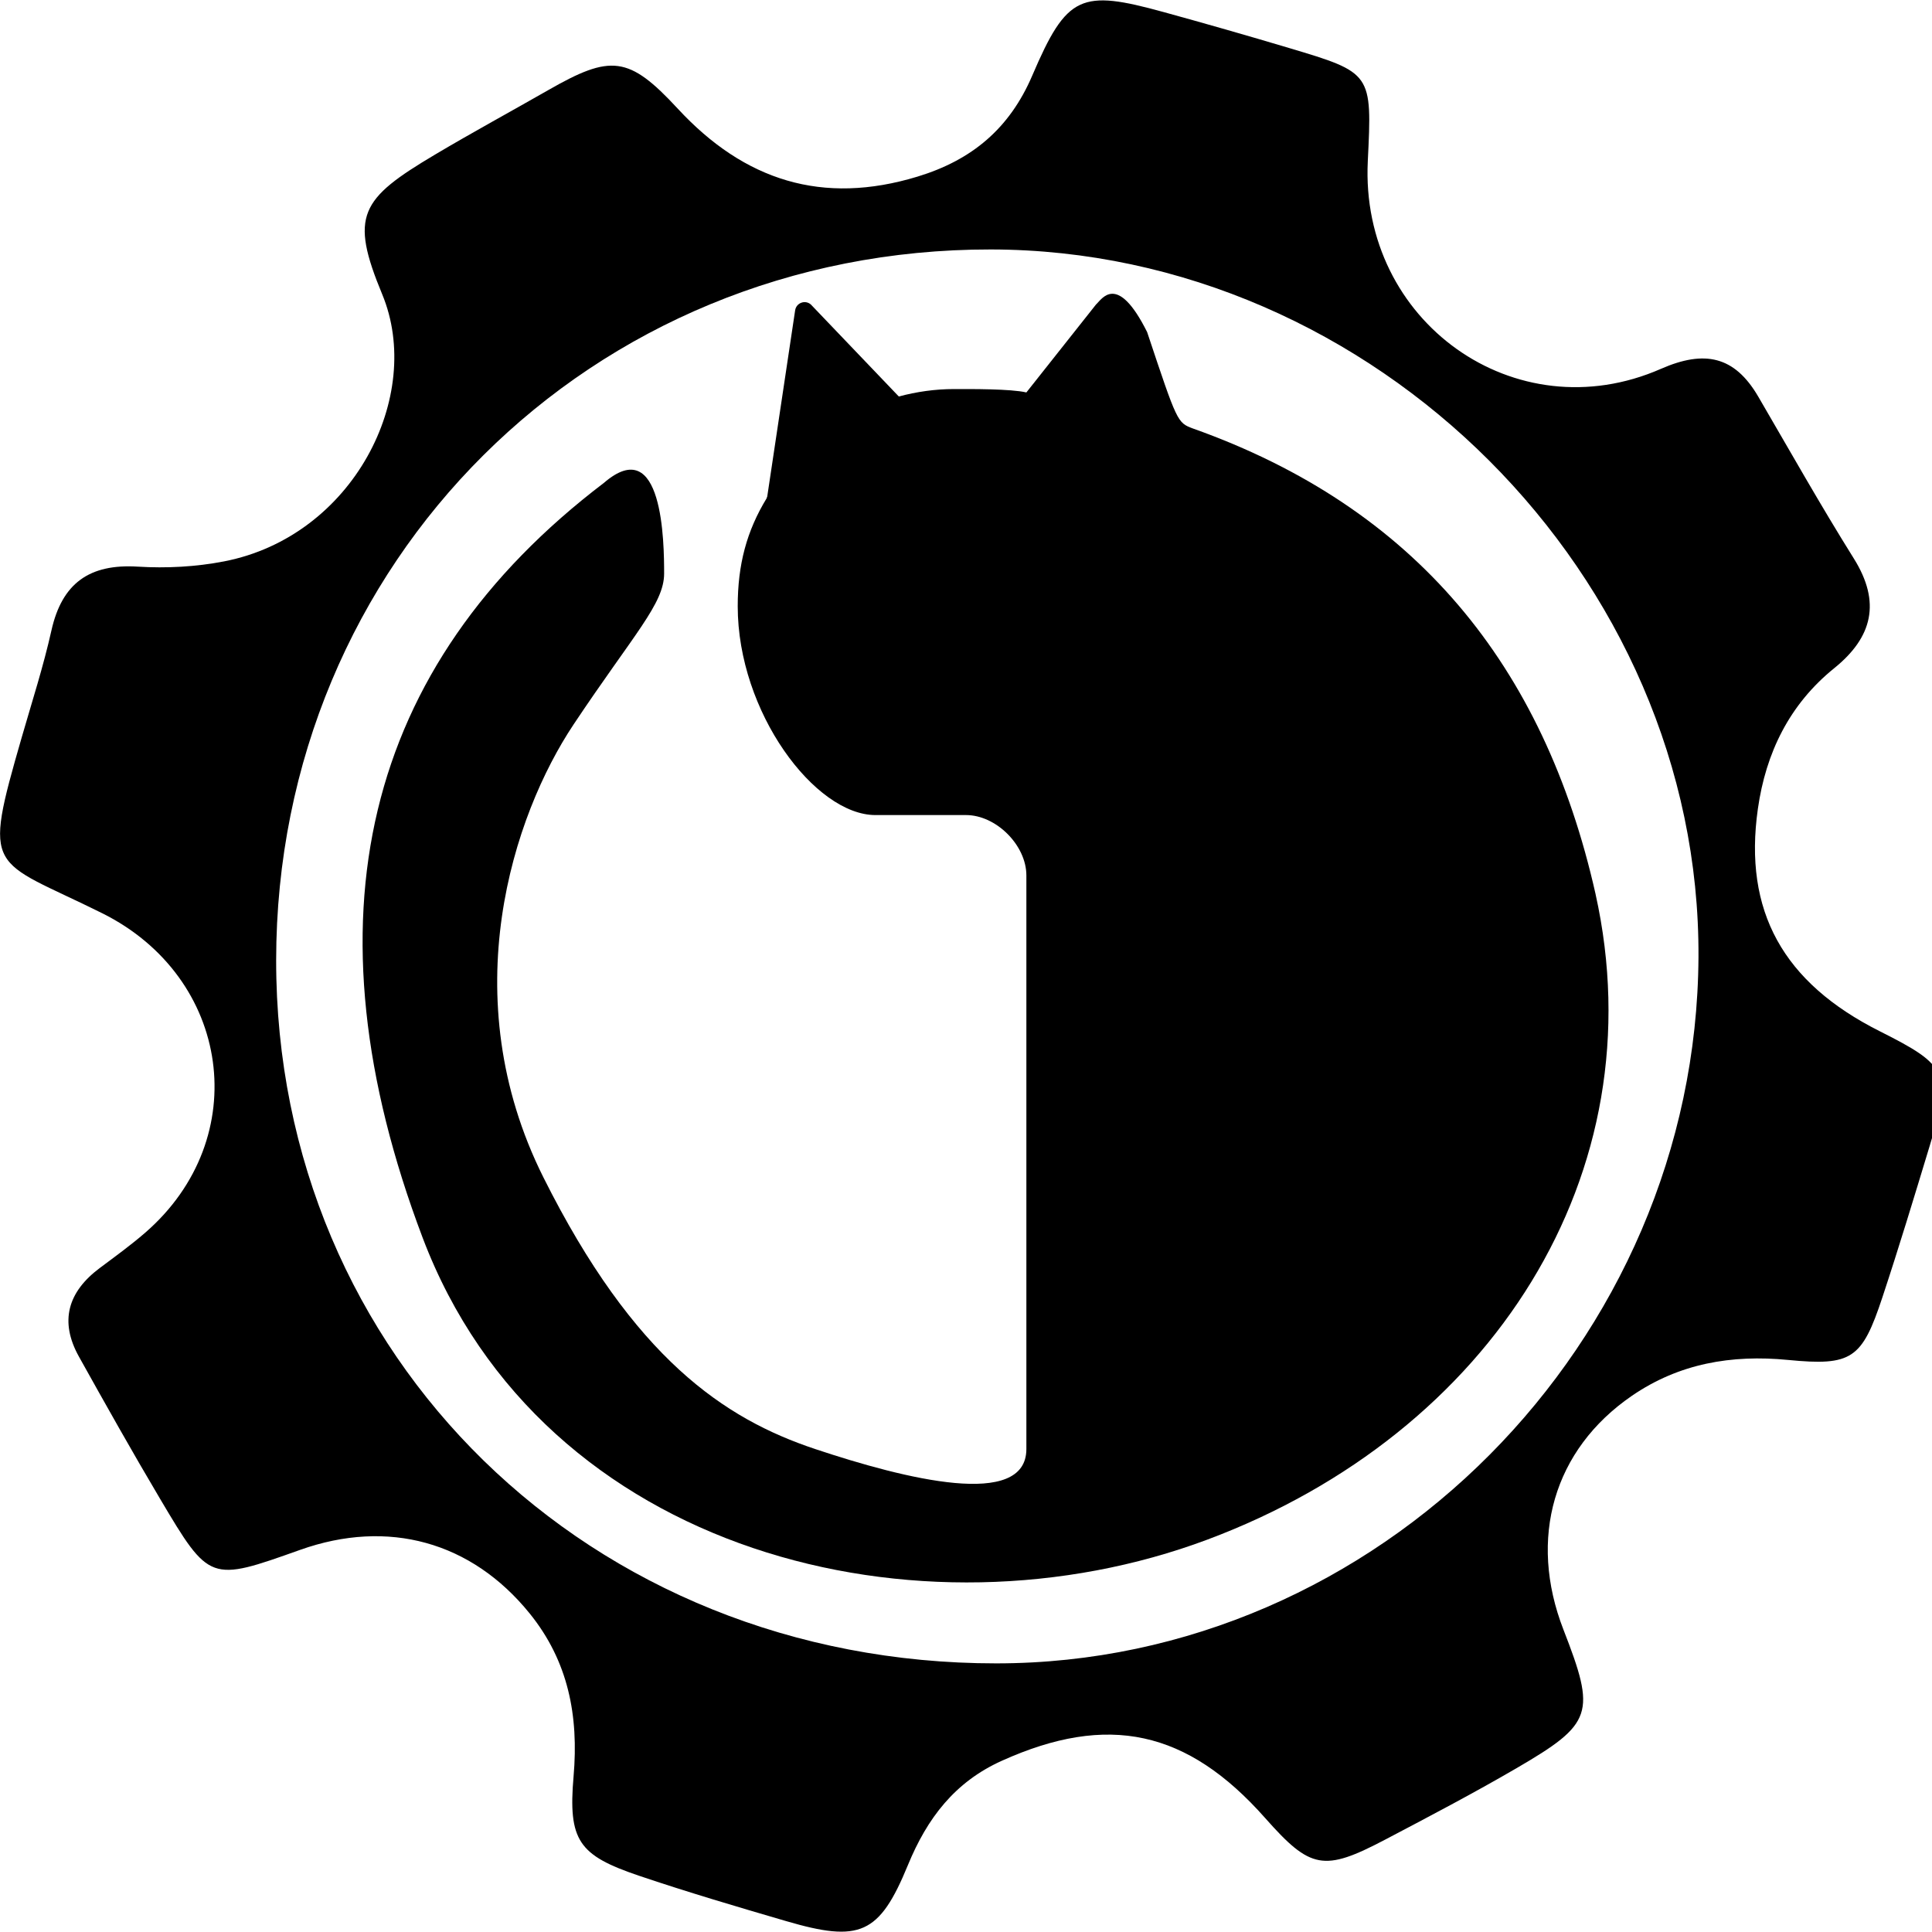 <?xml version="1.0" encoding="UTF-8" standalone="no"?>
<!-- Created with Inkscape (http://www.inkscape.org/) -->

<svg
   xmlns:dc="http://purl.org/dc/elements/1.1/"
   xmlns:cc="http://creativecommons.org/ns#"
   xmlns:rdf="http://www.w3.org/1999/02/22-rdf-syntax-ns#"
   xmlns:svg="http://www.w3.org/2000/svg"
   xmlns="http://www.w3.org/2000/svg"
   xmlns:sodipodi="http://sodipodi.sourceforge.net/DTD/sodipodi-0.dtd"
   xmlns:inkscape="http://www.inkscape.org/namespaces/inkscape"
   width="32"
   height="32"
   viewBox="0 0 32 32"
   id="svg4765"
   version="1.1"
   inkscape:version="0.91 r13725"
   inkscape:export-filename="E:\Misc\Download\RE__Activation_for_ReLive_Press_Materials_and_Driver\32.png"
   inkscape:export-xdpi="90"
   inkscape:export-ydpi="90"
   sodipodi:docname="ocat-small.svg">
  <defs
     id="defs4767" />
  <sodipodi:namedview
     id="base"
     pagecolor="#ffffff"
     bordercolor="#666666"
     borderopacity="1.0"
     inkscape:pageopacity="0.0"
     inkscape:pageshadow="2"
     inkscape:zoom="15.839192"
     inkscape:cx="0.11904742"
     inkscape:cy="20.132885"
     inkscape:document-units="px"
     inkscape:current-layer="layer1"
     showgrid="true"
     fit-margin-top="0"
     fit-margin-left="0"
     fit-margin-right="0"
     fit-margin-bottom="0"
     units="px"
     inkscape:snap-bbox="true"
     inkscape:object-nodes="true"
     inkscape:snap-smooth-nodes="true"
     inkscape:window-width="1920"
     inkscape:window-height="1177"
     inkscape:window-x="-8"
     inkscape:window-y="-8"
     inkscape:window-maximized="1">
    <inkscape:grid
       type="xygrid"
       id="grid5323"
       spacingx="0.5"
       spacingy="0.5"
       empspacing="8" />
  </sodipodi:namedview>
  <g
     inkscape:label="Ebene 1"
     inkscape:groupmode="layer"
     id="layer1"
     transform="translate(393.963,274.938)">
    <g
       id="g4170"
       transform="matrix(0.168,0,0,-0.168,-389.389,-259.033)">
      <path
         d="m 0,0 c -0.025,-39.115 30.927,-69.332 71.004,-69.32 37.598,0.011 69.021,31.621 69.223,69.635 0.2,37.547 -31.967,69.713 -69.765,69.763 C 31.004,70.13 0.025,39.319 0,0 m 107.625,78.782 c -0.779,-15.805 14.544,-26.77 28.9,-20.474 4.299,1.885 7.258,1.268 9.594,-2.736 3.113,-5.338 6.148,-10.726 9.424,-15.963 2.699,-4.315 1.841,-7.763 -1.927,-10.808 -4.43,-3.58 -6.748,-8.353 -7.533,-13.868 -1.435,-10.09 2.489,-17.141 12.018,-21.932 6.759,-3.398 7.097,-4.126 4.93,-11.272 -1.516,-5 -3.03,-10.002 -4.672,-14.962 -2.013,-6.078 -3.008,-6.782 -9.302,-6.171 -5.574,0.541 -10.749,-0.344 -15.407,-3.544 -7.704,-5.292 -10.24,-14.041 -6.733,-23.052 3.213,-8.257 2.931,-9.251 -4.641,-13.66 -4.243,-2.471 -8.598,-4.754 -12.945,-7.039 -6.053,-3.182 -7.358,-2.916 -11.814,2.12 -7.7,8.704 -15.516,10.369 -25.971,5.658 -4.636,-2.089 -7.36,-5.66 -9.26,-10.285 -2.823,-6.872 -4.756,-7.642 -12.009,-5.522 -4.862,1.421 -9.725,2.856 -14.521,4.478 -5.941,2.01 -6.98,3.464 -6.432,9.802 0.515,5.958 -0.517,11.348 -4.34,16.064 -5.728,7.067 -13.945,9.342 -22.62,6.255 -8.892,-3.166 -8.929,-3.188 -13.802,5.024 -2.747,4.63 -5.385,9.327 -8.007,14.031 -1.94,3.481 -1.089,6.379 2.042,8.723 1.523,1.14 3.071,2.258 4.505,3.503 10.726,9.318 8.438,25.181 -4.265,31.493 -11.018,5.475 -11.834,3.77 -7.915,17.352 1.009,3.498 2.13,6.973 2.923,10.52 1.046,4.671 3.758,6.585 8.515,6.291 2.819,-0.174 5.737,-0.02 8.506,0.518 12.74,2.475 19.737,16.331 15.591,26.331 -3.221,7.768 -2.174,9.39 5.213,13.779 3.678,2.185 7.441,4.227 11.154,6.352 6.168,3.529 7.931,3.405 12.774,-1.83 6.569,-7.101 14.275,-9.548 23.643,-6.694 5.342,1.627 9.064,4.724 11.309,9.97 3.408,7.967 4.795,8.494 12.955,6.248 4.119,-1.133 8.228,-2.308 12.322,-3.53 8.232,-2.457 8.227,-2.476 7.798,-11.17"
         style="fill:#000000;fill-opacity:1;fill-rule:nonzero;stroke:none"
         id="path4172"
         inkscape:connector-curvature="0" />
    </g>
    <path
       d="m -367.536,-260.132 c -0.854,-3.793 -2.99,-6.401 -6.669,-7.709 -0.258,-0.097 -0.258,-0.097 -0.758,-1.597 -0.5,-1 -0.753,-0.539 -0.847,-0.456 l -1.153,1.456 c -0.261,-0.061 -0.918,-0.056 -1.198,-0.056 -0.317,0 -0.622,0.045 -0.915,0.123 l -1.456,-1.523 c -0.094,-0.083 -0.242,-0.029 -0.261,0.096 l -0.462,3.084 c -0.025,0.062 -0.007,0.013 -0.007,0.024 -0.335,0.548 -0.482,1.104 -0.482,1.794 0,1.755 1.281,3.458 2.281,3.458 l 1.5,0 c 0.5,0 1,0.5 1,1 l 0,5 0,4.5 c 0,1 -2,0.5 -3.5,0 -1.5,-0.5 -3,-1.5 -4.5,-4.5 -1.5,-3 -0.5,-6 0.5,-7.5 1,-1.5 1.5,-2 1.5,-2.5 0,-0.5 -0.015,-2.351 -1,-1.5 -3.991,3.037 -4.992,7.239 -3,12.5 1.992,5.261 8.257,6.776 13,5 4.712,-1.764 7.455,-6.067 6.427,-10.693"
       style="fill:#000000;fill-opacity:1;fill-rule:nonzero;stroke:none"
       id="path4176"
       inkscape:connector-curvature="0"
       sodipodi:nodetypes="cccccscccccszzzszzzzzczsc" />
  </g>
</svg>
